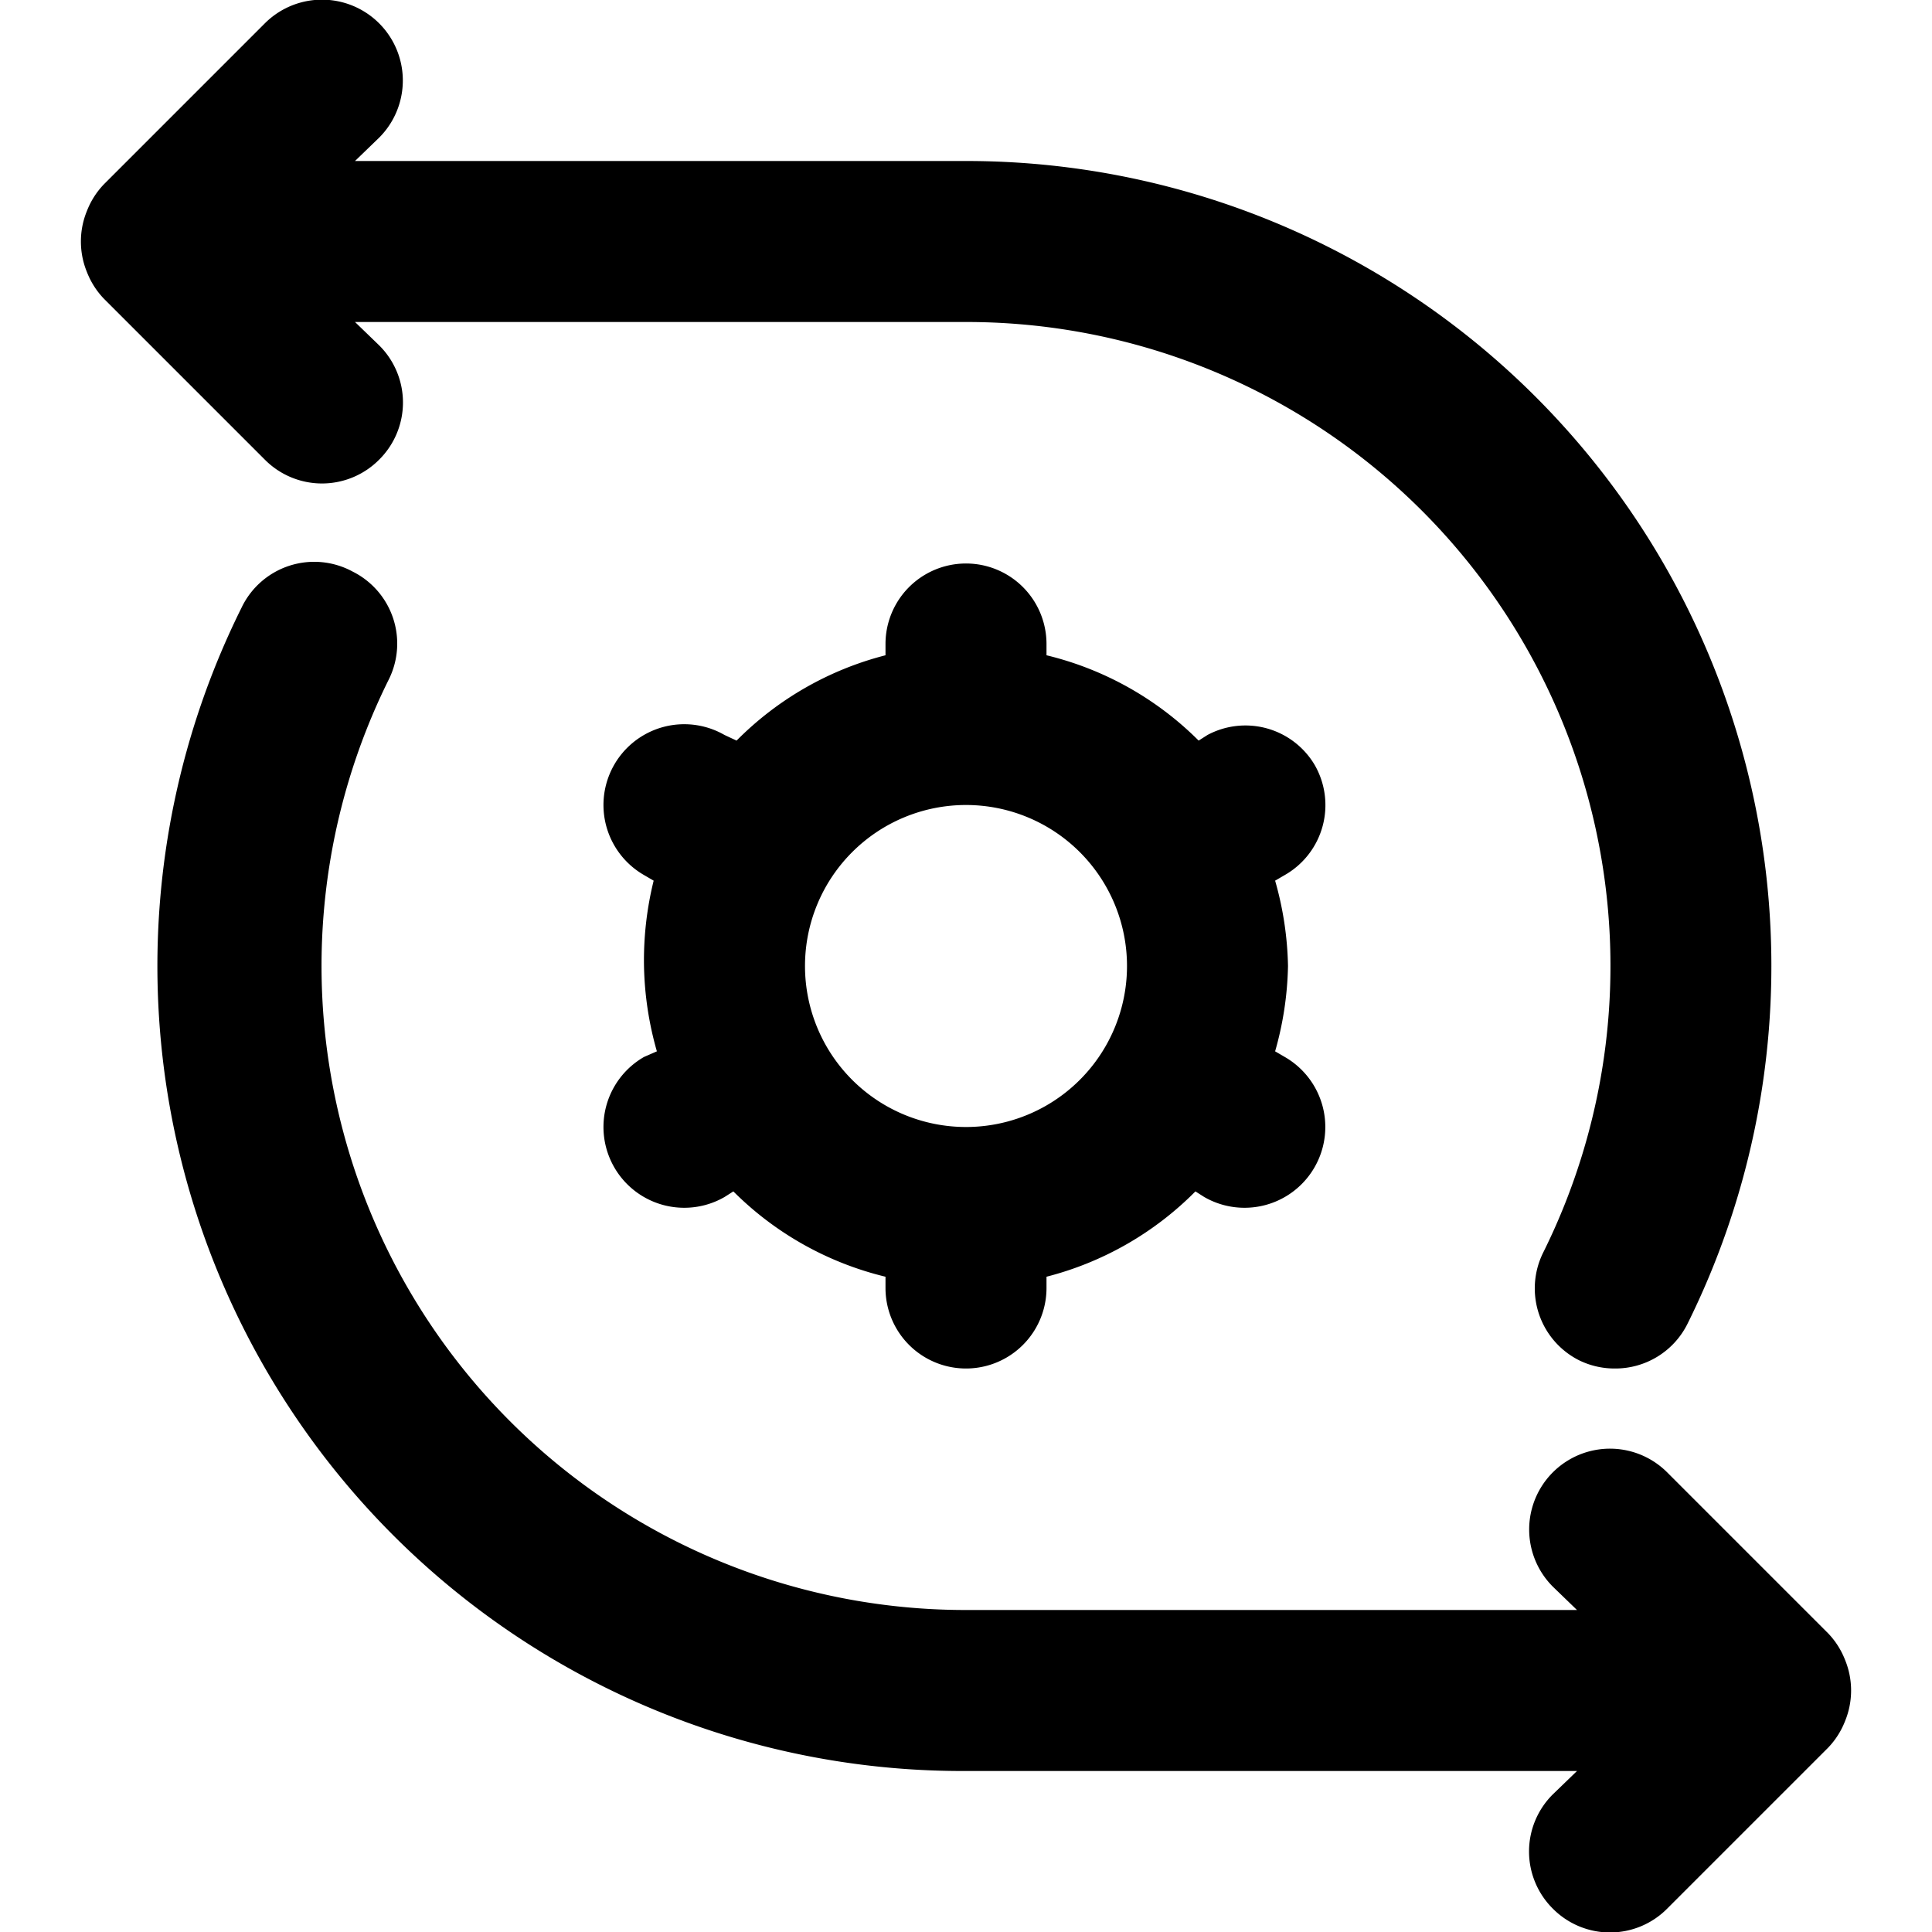 <svg id="interface_essential_by_mad-lab_studio" data-name="interface essential by mad-lab studio" xmlns="http://www.w3.org/2000/svg" viewBox="0 0 24 24"><title>Synchronize alt 2</title><path d="M22.92,21.38a1,1,0,0,0,0-.76,1,1,0,0,0-.21-.33l-2-2a1,1,0,0,0-1.42,1.42l.3.29H12A8,8,0,0,1,4.83,8.44,1,1,0,0,0,4.38,7.1,1,1,0,0,0,3,7.55,10,10,0,0,0,12,22h7.59l-.3.29a1,1,0,0,0,0,1.42,1,1,0,0,0,1.42,0l2-2A1,1,0,0,0,22.92,21.38Z"/><path d="M1.29,3.71l2,2a1,1,0,0,0,1.42,0,1,1,0,0,0,0-1.42L4.41,4H12a8,8,0,0,1,7.17,11.56,1,1,0,0,0,.45,1.34,1,1,0,0,0,.44.1,1,1,0,0,0,.9-.55A10,10,0,0,0,12,2H4.41l.3-.29A1,1,0,0,0,3.29.29l-2,2a1,1,0,0,0-.21.33,1,1,0,0,0,0,.76A1,1,0,0,0,1.29,3.71Z"/><path d="M16.33,9.5A1,1,0,0,0,15,9.13l-.11.07A4,4,0,0,0,13,8.14V8a1,1,0,0,0-2,0v.14A4,4,0,0,0,9.15,9.2L9,9.13a1,1,0,0,0-1,1.74l.12.07A4.12,4.12,0,0,0,8,12a4.12,4.12,0,0,0,.16,1.06L8,13.13a1,1,0,0,0,1,1.74l.11-.07A4,4,0,0,0,11,15.86V16a1,1,0,0,0,2,0v-.14a4,4,0,0,0,1.85-1.06l.11.07a1,1,0,0,0,1-1.74l-.12-.07A4.12,4.12,0,0,0,16,12a4.12,4.12,0,0,0-.16-1.06l.12-.07A1,1,0,0,0,16.33,9.5ZM12,14a2,2,0,1,1,2-2A2,2,0,0,1,12,14Z"/></svg>